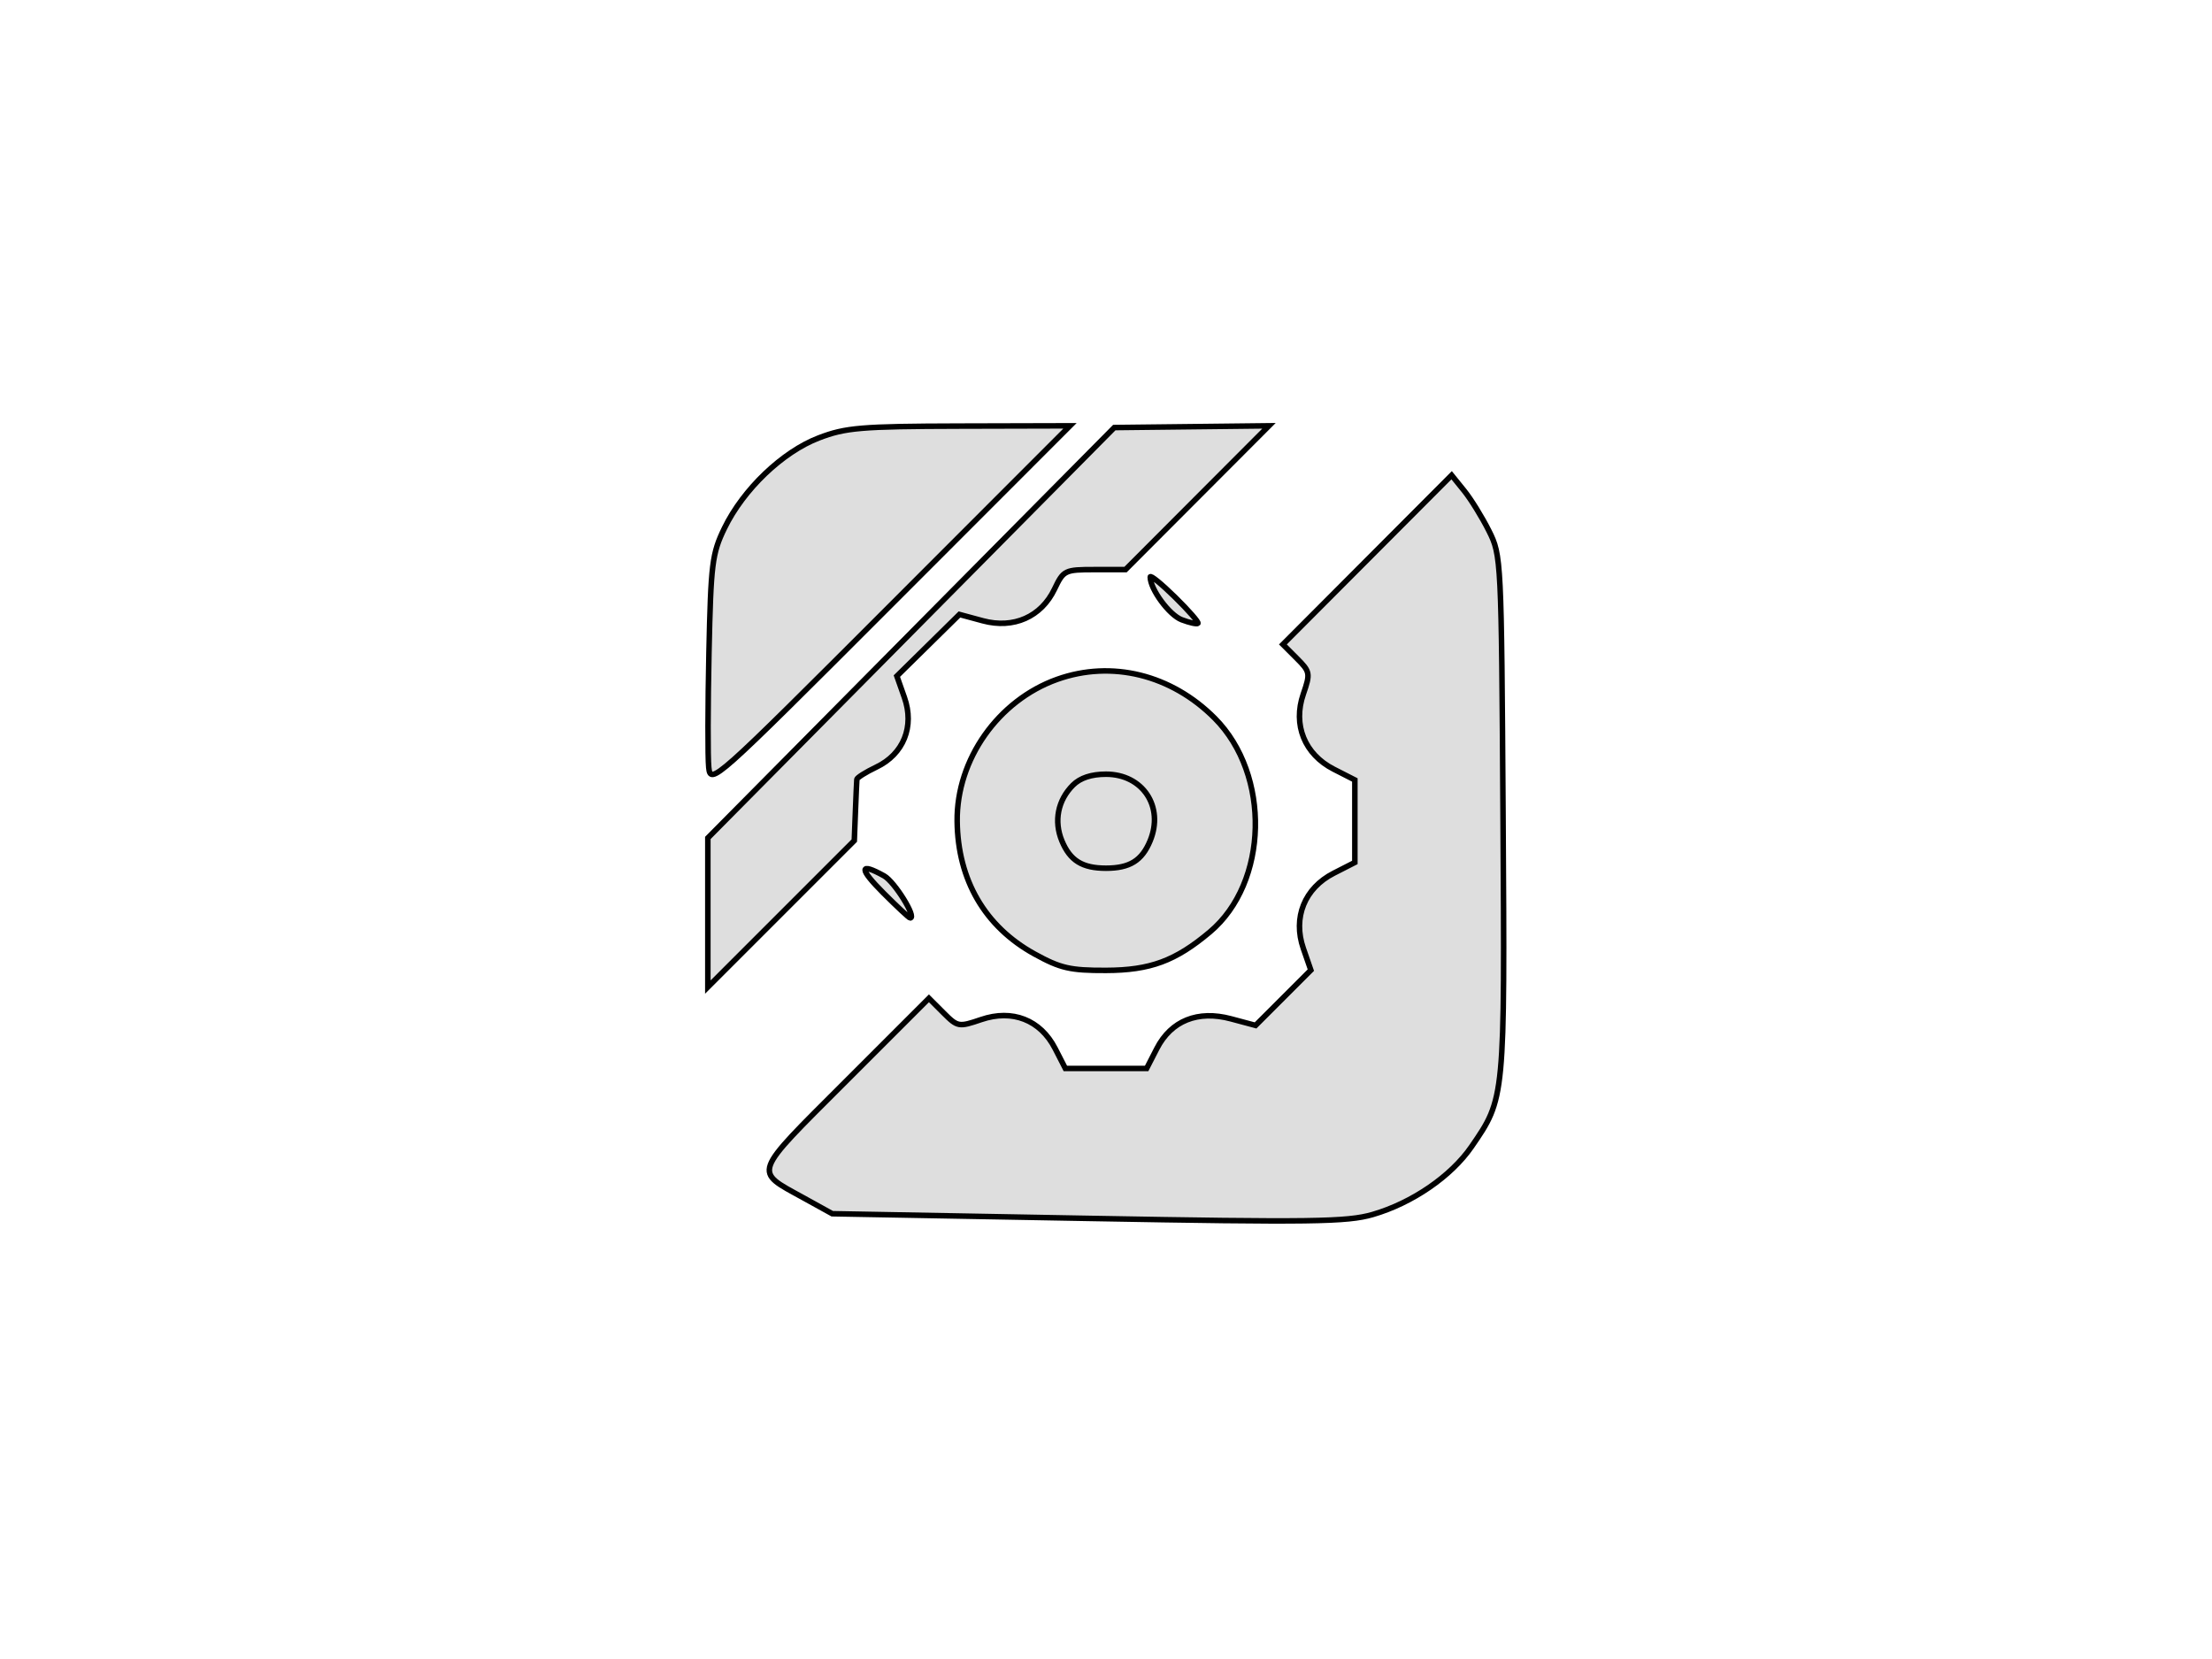 <svg xmlns="http://www.w3.org/2000/svg" width="400" height="300" viewBox="0 0 400 300" version="1.1">
	<path d="M 148.063 79.192 C 141.490 81.715, 134.418 88.478, 131.008 95.500 C 128.779 100.090, 128.548 101.936, 128.202 118 C 127.995 127.625, 127.977 136.971, 128.163 138.769 C 128.493 141.973, 129.145 141.393, 160.994 109.519 L 193.488 77 173.494 77.052 C 155.700 77.098, 152.902 77.334, 148.063 79.192 M 164.750 114.423 L 128 151.529 128 165.010 L 128 178.491 141.242 165.249 L 154.483 152.008 154.687 146.754 C 154.799 143.864, 154.915 141.246, 154.945 140.935 C 154.975 140.625, 156.564 139.625, 158.475 138.713 C 163.389 136.370, 165.398 131.378, 163.543 126.121 L 162.180 122.259 167.840 116.686 L 173.500 111.114 177.721 112.256 C 183.288 113.762, 188.296 111.545, 190.696 106.511 C 192.315 103.116, 192.555 103, 197.950 103 L 203.529 103 216.500 90 L 229.471 77 215.486 77.158 L 201.500 77.317 164.750 114.423 M 247.245 101.236 L 231.989 116.534 234.514 119.060 C 236.919 121.464, 236.974 121.771, 235.683 125.503 C 233.754 131.075, 235.909 136.403, 241.180 139.092 L 245 141.041 245 148.500 L 245 155.959 241.180 157.908 C 235.905 160.599, 233.753 165.925, 235.685 171.505 L 237.045 175.431 232.047 180.430 L 227.048 185.428 222.593 184.236 C 216.606 182.635, 211.781 184.570, 209.196 189.610 L 207.349 193.211 200 193.211 L 192.651 193.211 190.804 189.610 C 188.147 184.430, 183.080 182.444, 177.433 184.368 C 173.369 185.753, 173.173 185.718, 170.615 183.160 L 167.981 180.527 152.812 195.696 C 135.900 212.609, 136.260 211.617, 145.233 216.572 L 150.500 219.480 196.715 220.321 C 237.089 221.056, 243.600 220.967, 248.235 219.620 C 255.380 217.543, 262.414 212.713, 266.104 207.349 C 272.145 198.568, 272.122 198.817, 271.797 147.389 C 271.503 101.046, 271.474 100.448, 269.249 96 C 268.010 93.525, 265.985 90.249, 264.749 88.719 L 262.500 85.938 247.245 101.236 M 208 104.341 C 208 106.551, 211.430 111.213, 213.687 112.071 C 215.112 112.613, 216.431 112.903, 216.618 112.716 C 216.805 112.528, 214.943 110.397, 212.479 107.979 C 210.016 105.562, 208 103.925, 208 104.341 M 191.173 122.845 C 180.504 126.650, 172.963 137.346, 173.086 148.500 C 173.203 159.136, 178.111 167.564, 187.061 172.500 C 191.762 175.093, 193.518 175.497, 200 175.477 C 208.008 175.452, 212.555 173.770, 218.789 168.524 C 229.373 159.618, 229.818 140.084, 219.668 129.882 C 211.822 121.996, 201.030 119.331, 191.173 122.845 M 194.025 141.975 C 191.293 144.707, 190.543 148.483, 192.024 152.058 C 193.502 155.626, 195.719 157, 200 157 C 204.281 157, 206.498 155.626, 207.976 152.058 C 210.537 145.876, 206.650 140, 200 140 C 197.351 140, 195.333 140.667, 194.025 141.975 M 159.763 161.500 C 162.238 163.975, 164.407 166, 164.583 166 C 165.832 166, 161.779 159.443, 159.879 158.390 C 155.332 155.869, 155.289 157.026, 159.763 161.500" stroke="black" fill="#dedede"/>
</svg>